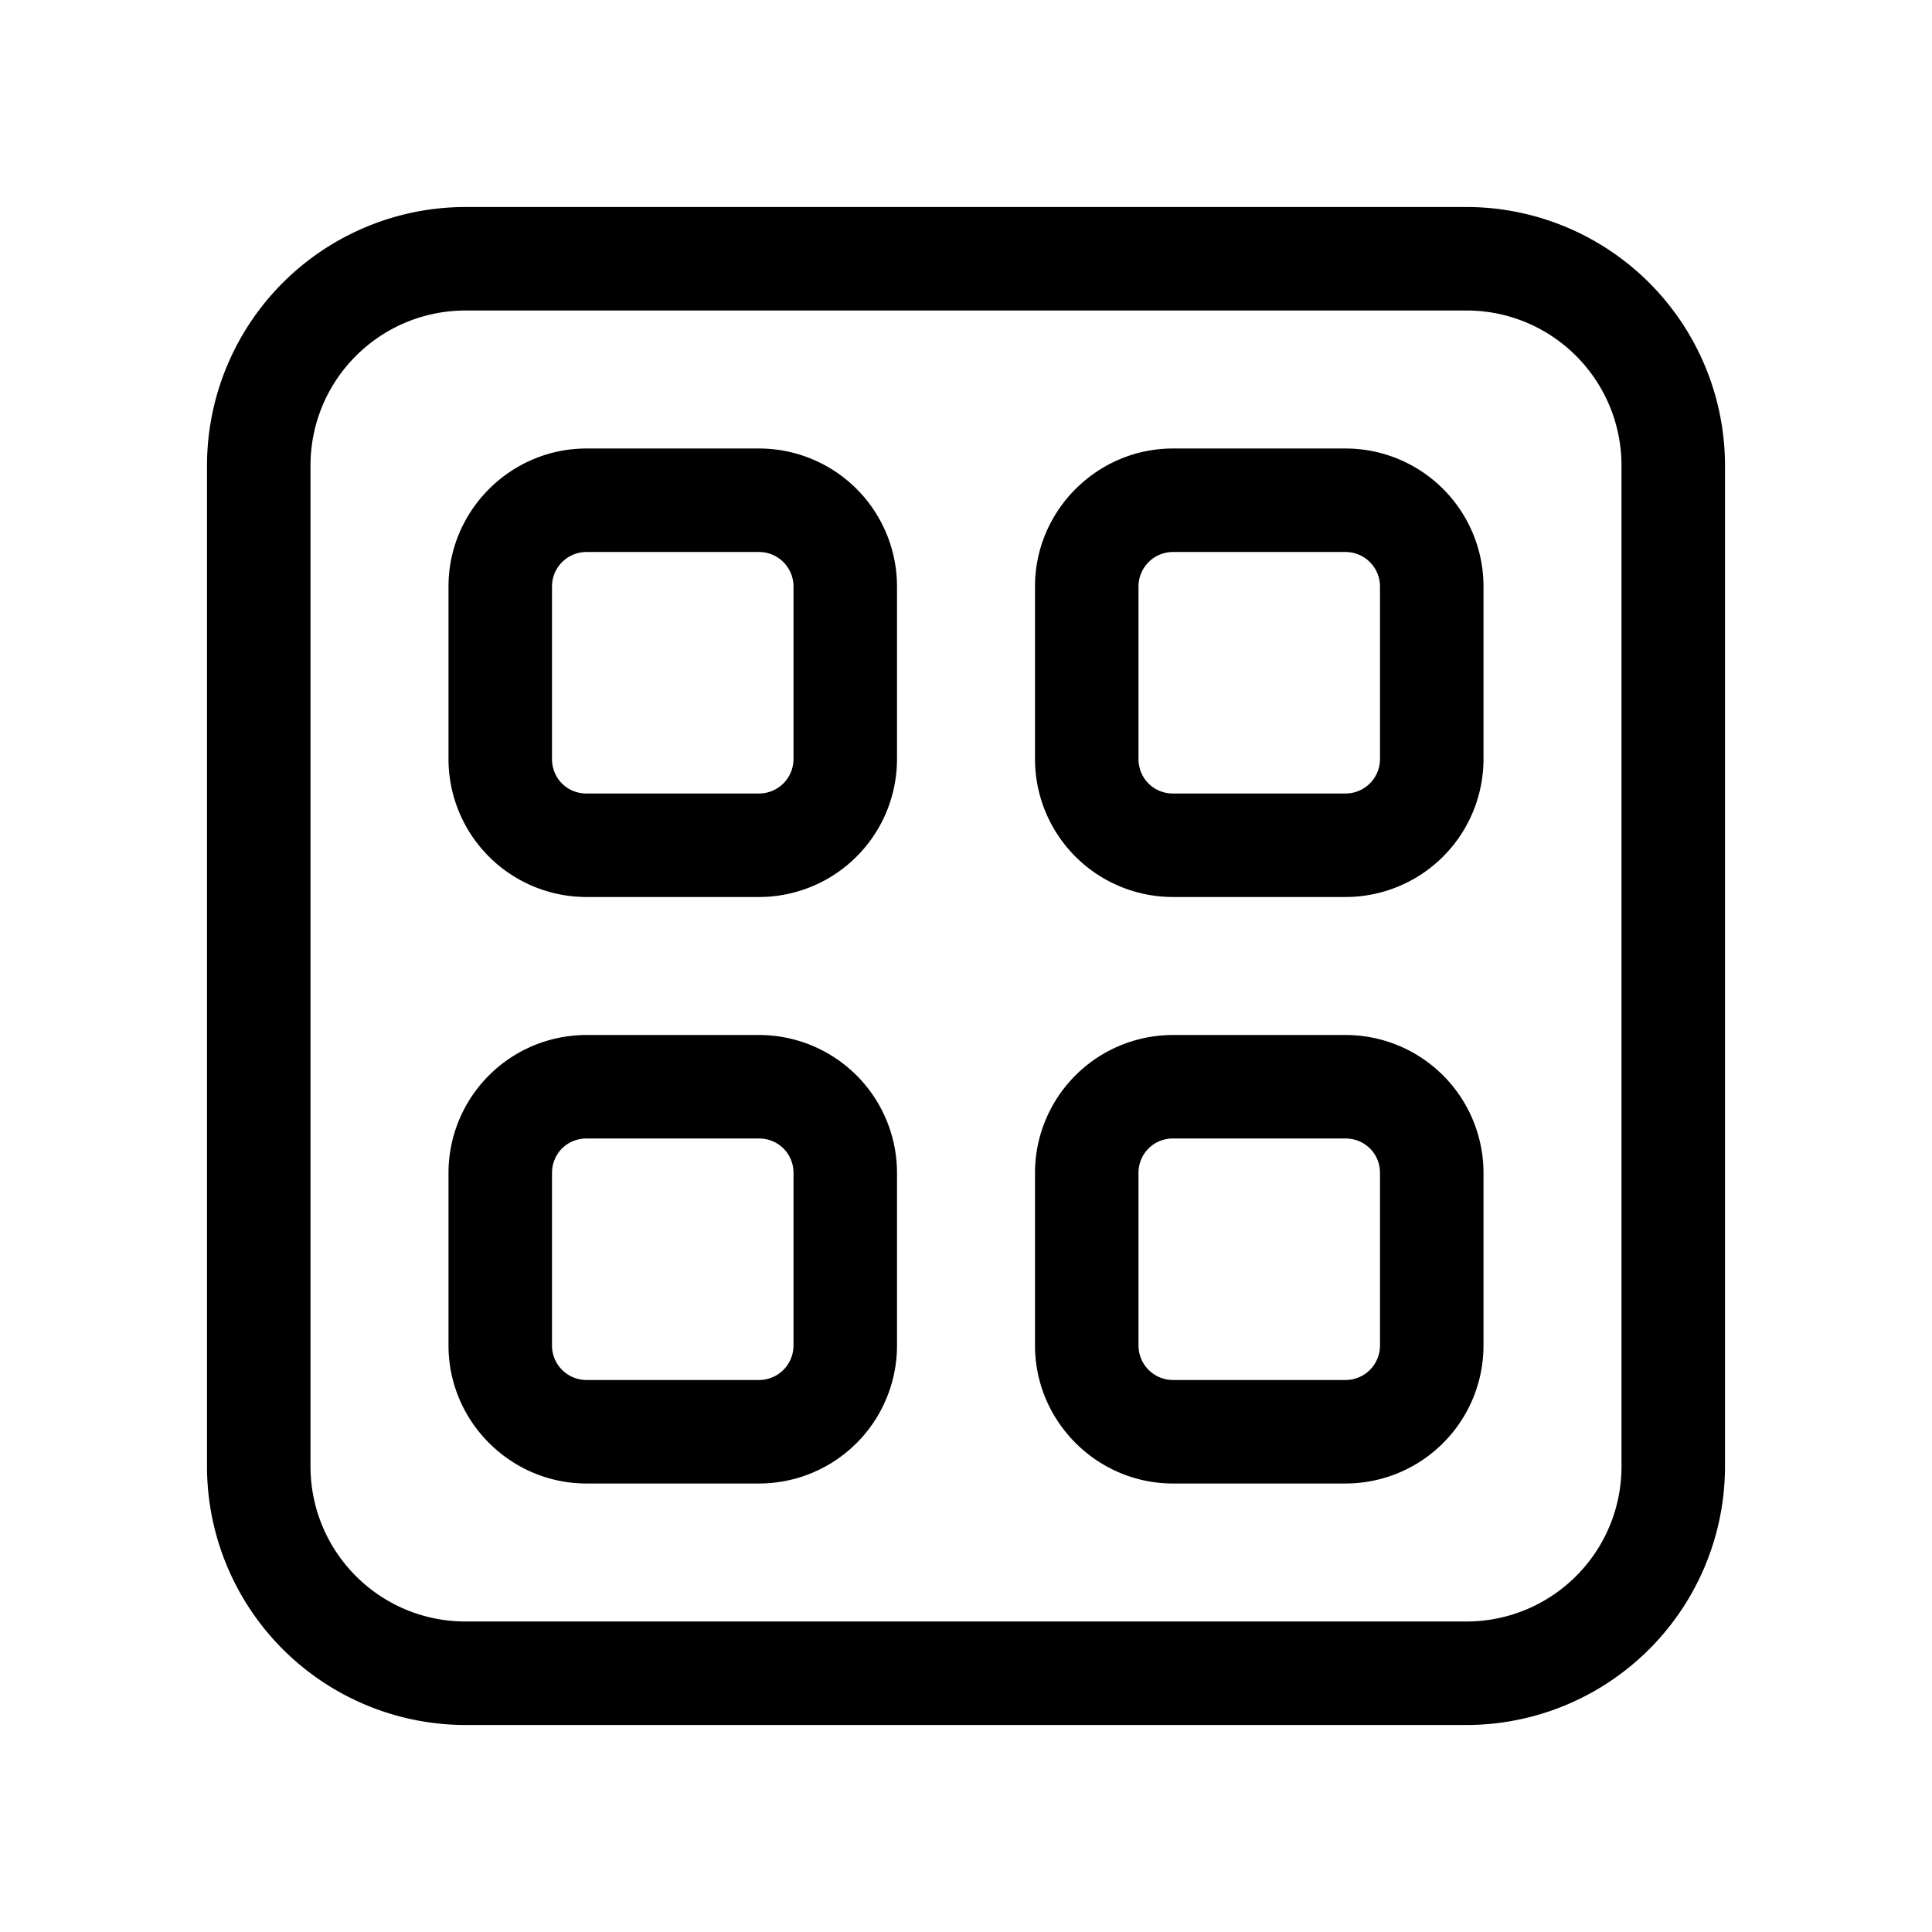 <svg width="28" height="28" viewBox="0 0 28 28" xmlns="http://www.w3.org/2000/svg"><path d="M6.5 8.5c0-1.1.9-2 2-2H11a2 2 0 0 1 2 2V11a2 2 0 0 1-2 2H8.5a2 2 0 0 1-2-2V8.5Zm2-.5a.5.5 0 0 0-.5.5V11c0 .28.22.5.5.5H11a.5.5 0 0 0 .5-.5V8.5A.5.5 0 0 0 11 8H8.5Zm0 7a2 2 0 0 0-2 2v2.5c0 1.1.9 2 2 2H11a2 2 0 0 0 2-2V17a2 2 0 0 0-2-2H8.5ZM8 17c0-.28.22-.5.5-.5H11c.28 0 .5.22.5.5v2.5a.5.5 0 0 1-.5.5H8.5a.5.5 0 0 1-.5-.5V17Zm7-8.5c0-1.1.9-2 2-2h2.5a2 2 0 0 1 2 2V11a2 2 0 0 1-2 2H17a2 2 0 0 1-2-2V8.5Zm2-.5a.5.5 0 0 0-.5.5V11c0 .28.22.5.5.5h2.5a.5.5 0 0 0 .5-.5V8.5a.5.5 0 0 0-.5-.5H17Zm0 7a2 2 0 0 0-2 2v2.5c0 1.1.9 2 2 2h2.5a2 2 0 0 0 2-2V17a2 2 0 0 0-2-2H17Zm-.5 2c0-.28.22-.5.5-.5h2.5c.28 0 .5.22.5.5v2.5a.5.5 0 0 1-.5.5H17a.5.5 0 0 1-.5-.5V17ZM3 6.75A3.75 3.75 0 0 1 6.75 3h14.5A3.75 3.75 0 0 1 25 6.75v14.5A3.75 3.75 0 0 1 21.25 25H6.75A3.75 3.75 0 0 1 3 21.25V6.75ZM6.75 4.5c-1.24 0-2.25 1-2.25 2.25v14.5c0 1.24 1 2.25 2.25 2.25h14.5c1.24 0 2.25-1 2.25-2.25V6.75c0-1.24-1-2.25-2.25-2.25H6.75Z"/></svg>